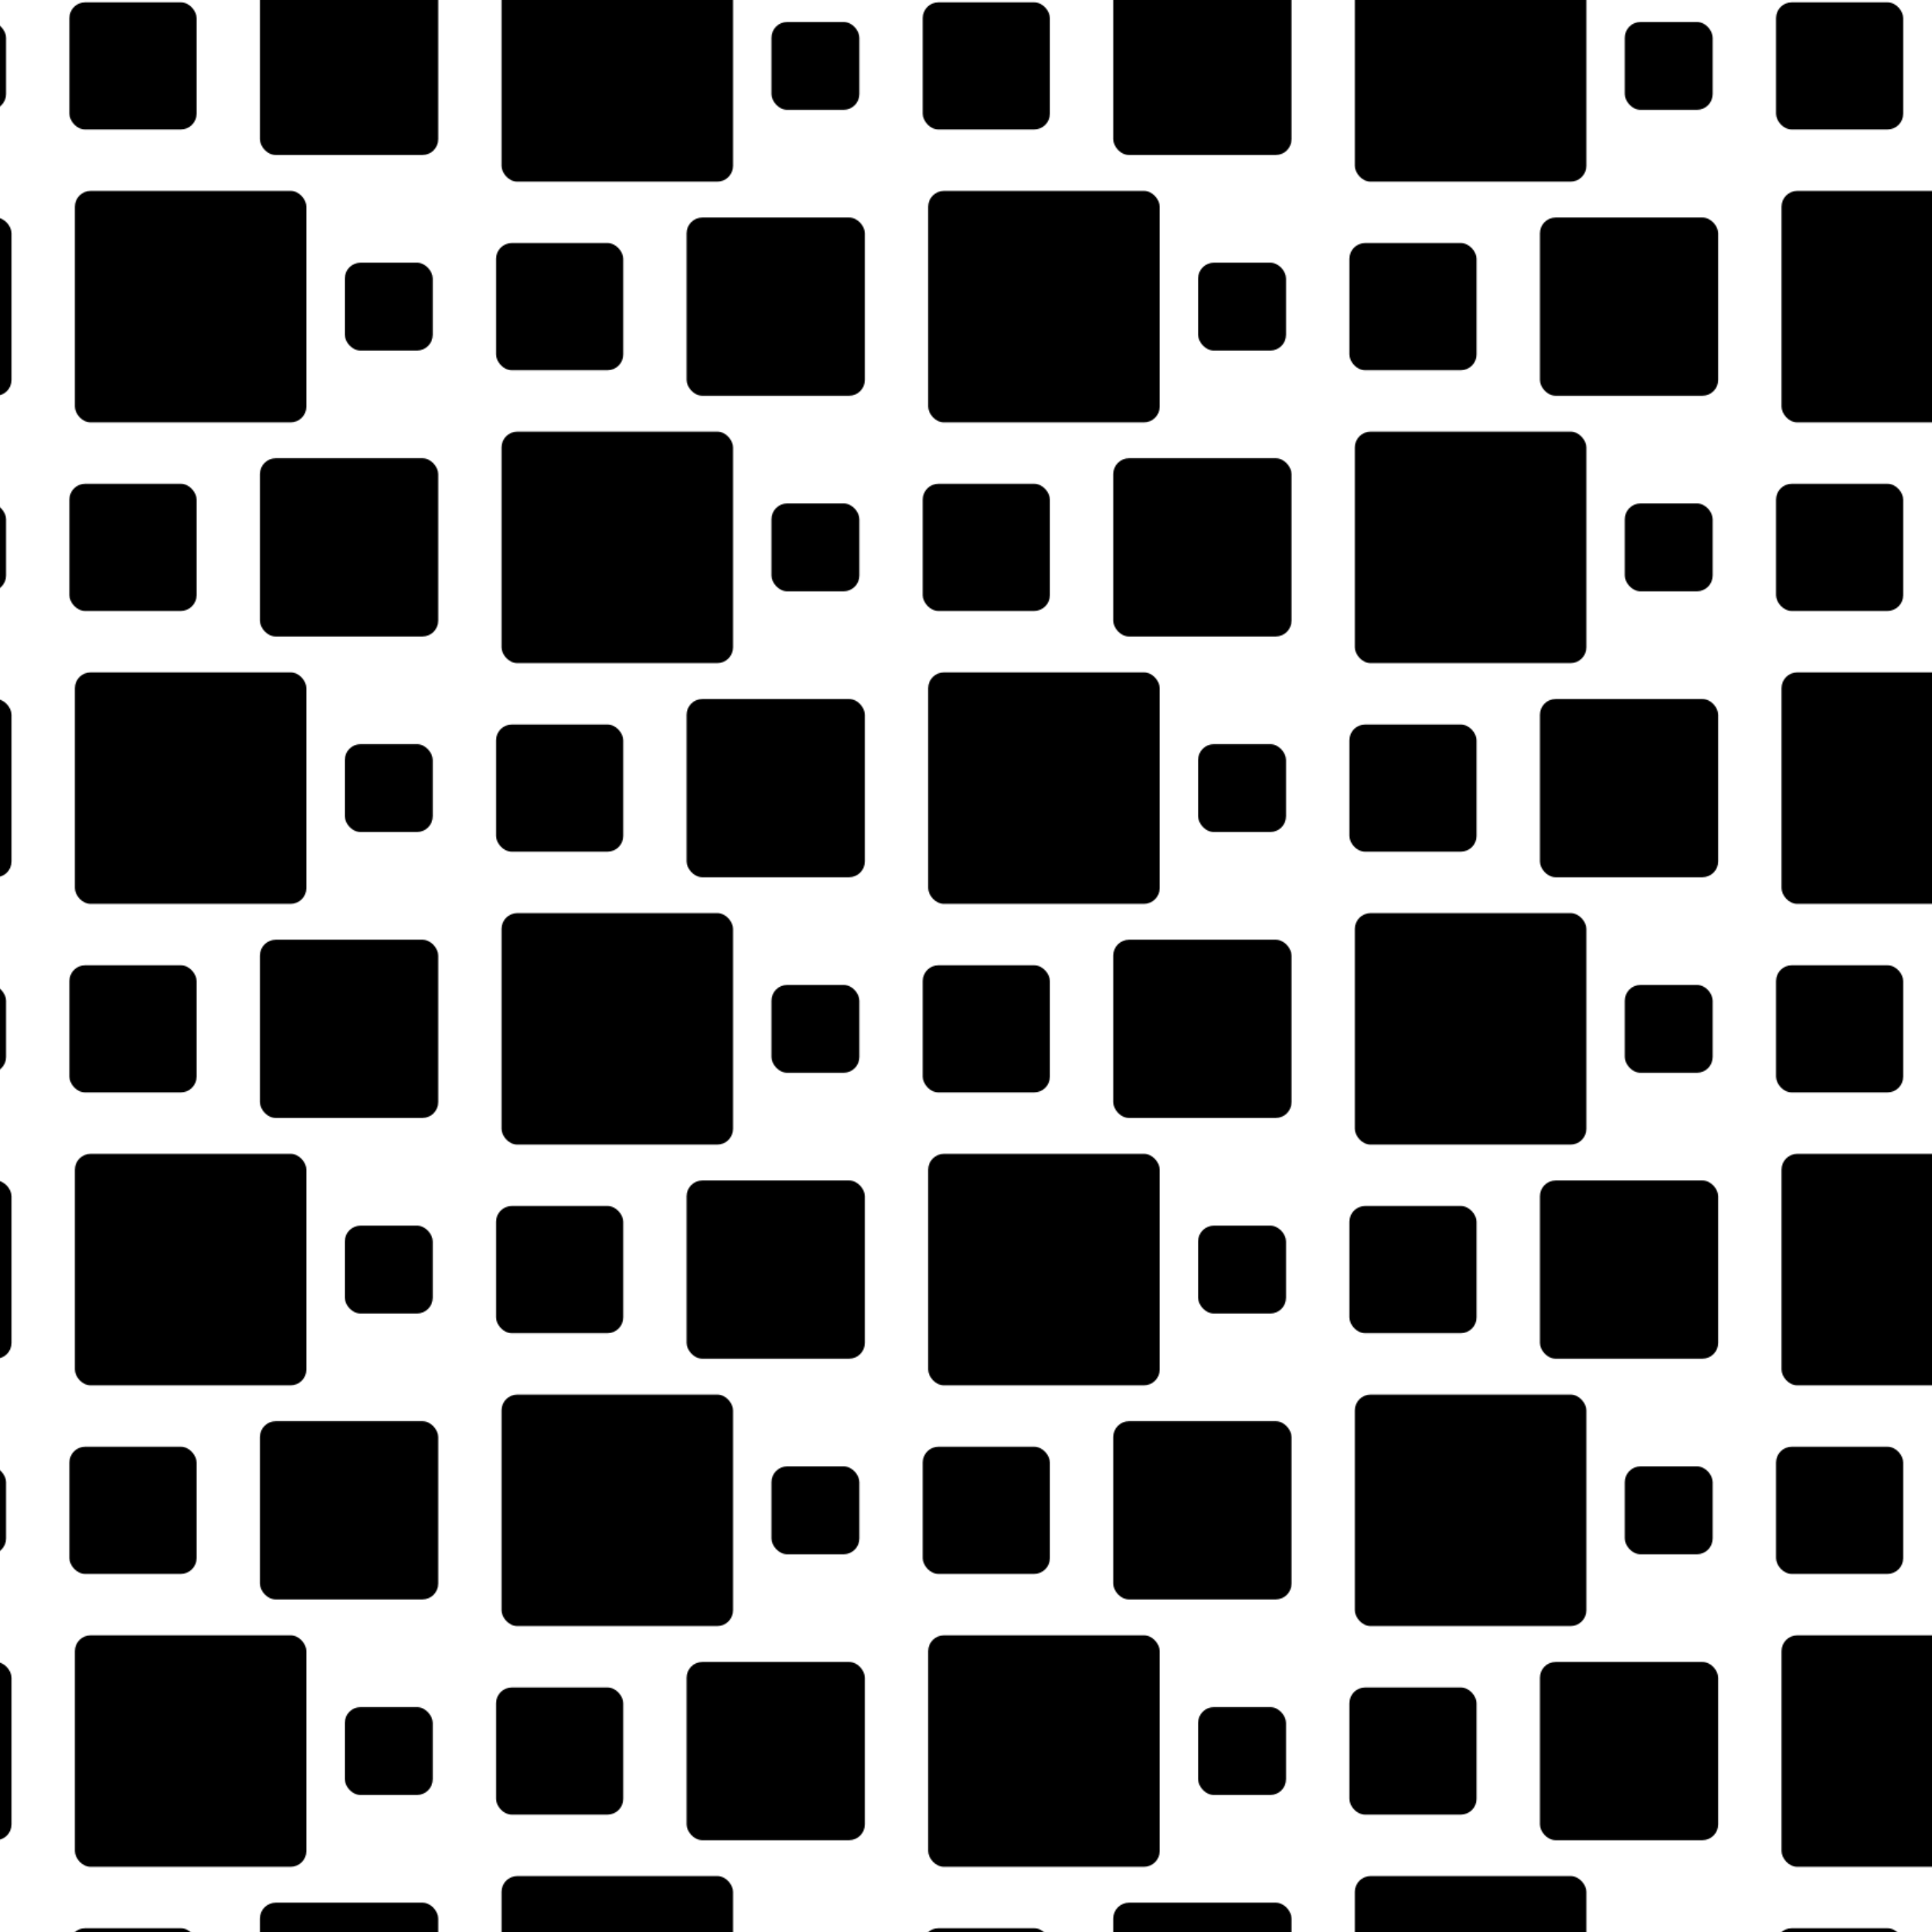 <svg id="Layer_1" data-name="Layer 1" xmlns="http://www.w3.org/2000/svg" xmlns:xlink="http://www.w3.org/1999/xlink" viewBox="0 0 2000 2000"><defs><style>.cls-1{fill:none;}.cls-2{fill:url(#Snake);}</style><pattern id="Snake" data-name="Snake" width="755" height="426" patternTransform="translate(-546.3 68.22) scale(1.17)" patternUnits="userSpaceOnUse" viewBox="0 0 755 426"><rect class="cls-1" width="755" height="426"/><rect x="394.5" y="387.11" width="77.78" height="77.78" rx="13.96"/><rect x="528.33" y="369.74" width="112.53" height="112.53" rx="13.96"/><rect x="696.92" y="347.15" width="157.71" height="157.71" rx="13.96"/><rect x="-58.08" y="347.15" width="157.71" height="157.71" rx="13.96"/><rect x="155.68" y="323.59" width="204.83" height="204.83" rx="13.96"/><rect x="17" y="174.11" width="77.78" height="77.78" rx="13.96"/><rect x="150.83" y="156.74" width="112.53" height="112.53" rx="13.96"/><rect x="319.42" y="134.15" width="157.71" height="157.71" rx="13.96"/><rect x="533.18" y="110.59" width="204.83" height="204.83" rx="13.96"/><rect x="394.5" y="-38.89" width="77.78" height="77.78" rx="13.96"/><rect x="528.33" y="-56.26" width="112.53" height="112.53" rx="13.96"/><rect x="696.92" y="-78.85" width="157.71" height="157.71" rx="13.96"/><rect x="-58.08" y="-78.85" width="157.71" height="157.71" rx="13.96"/><rect x="155.68" y="-102.41" width="204.83" height="204.83" rx="13.96"/></pattern></defs><title>Snake-Pattern</title><rect class="cls-2" width="2000" height="2000"/></svg>